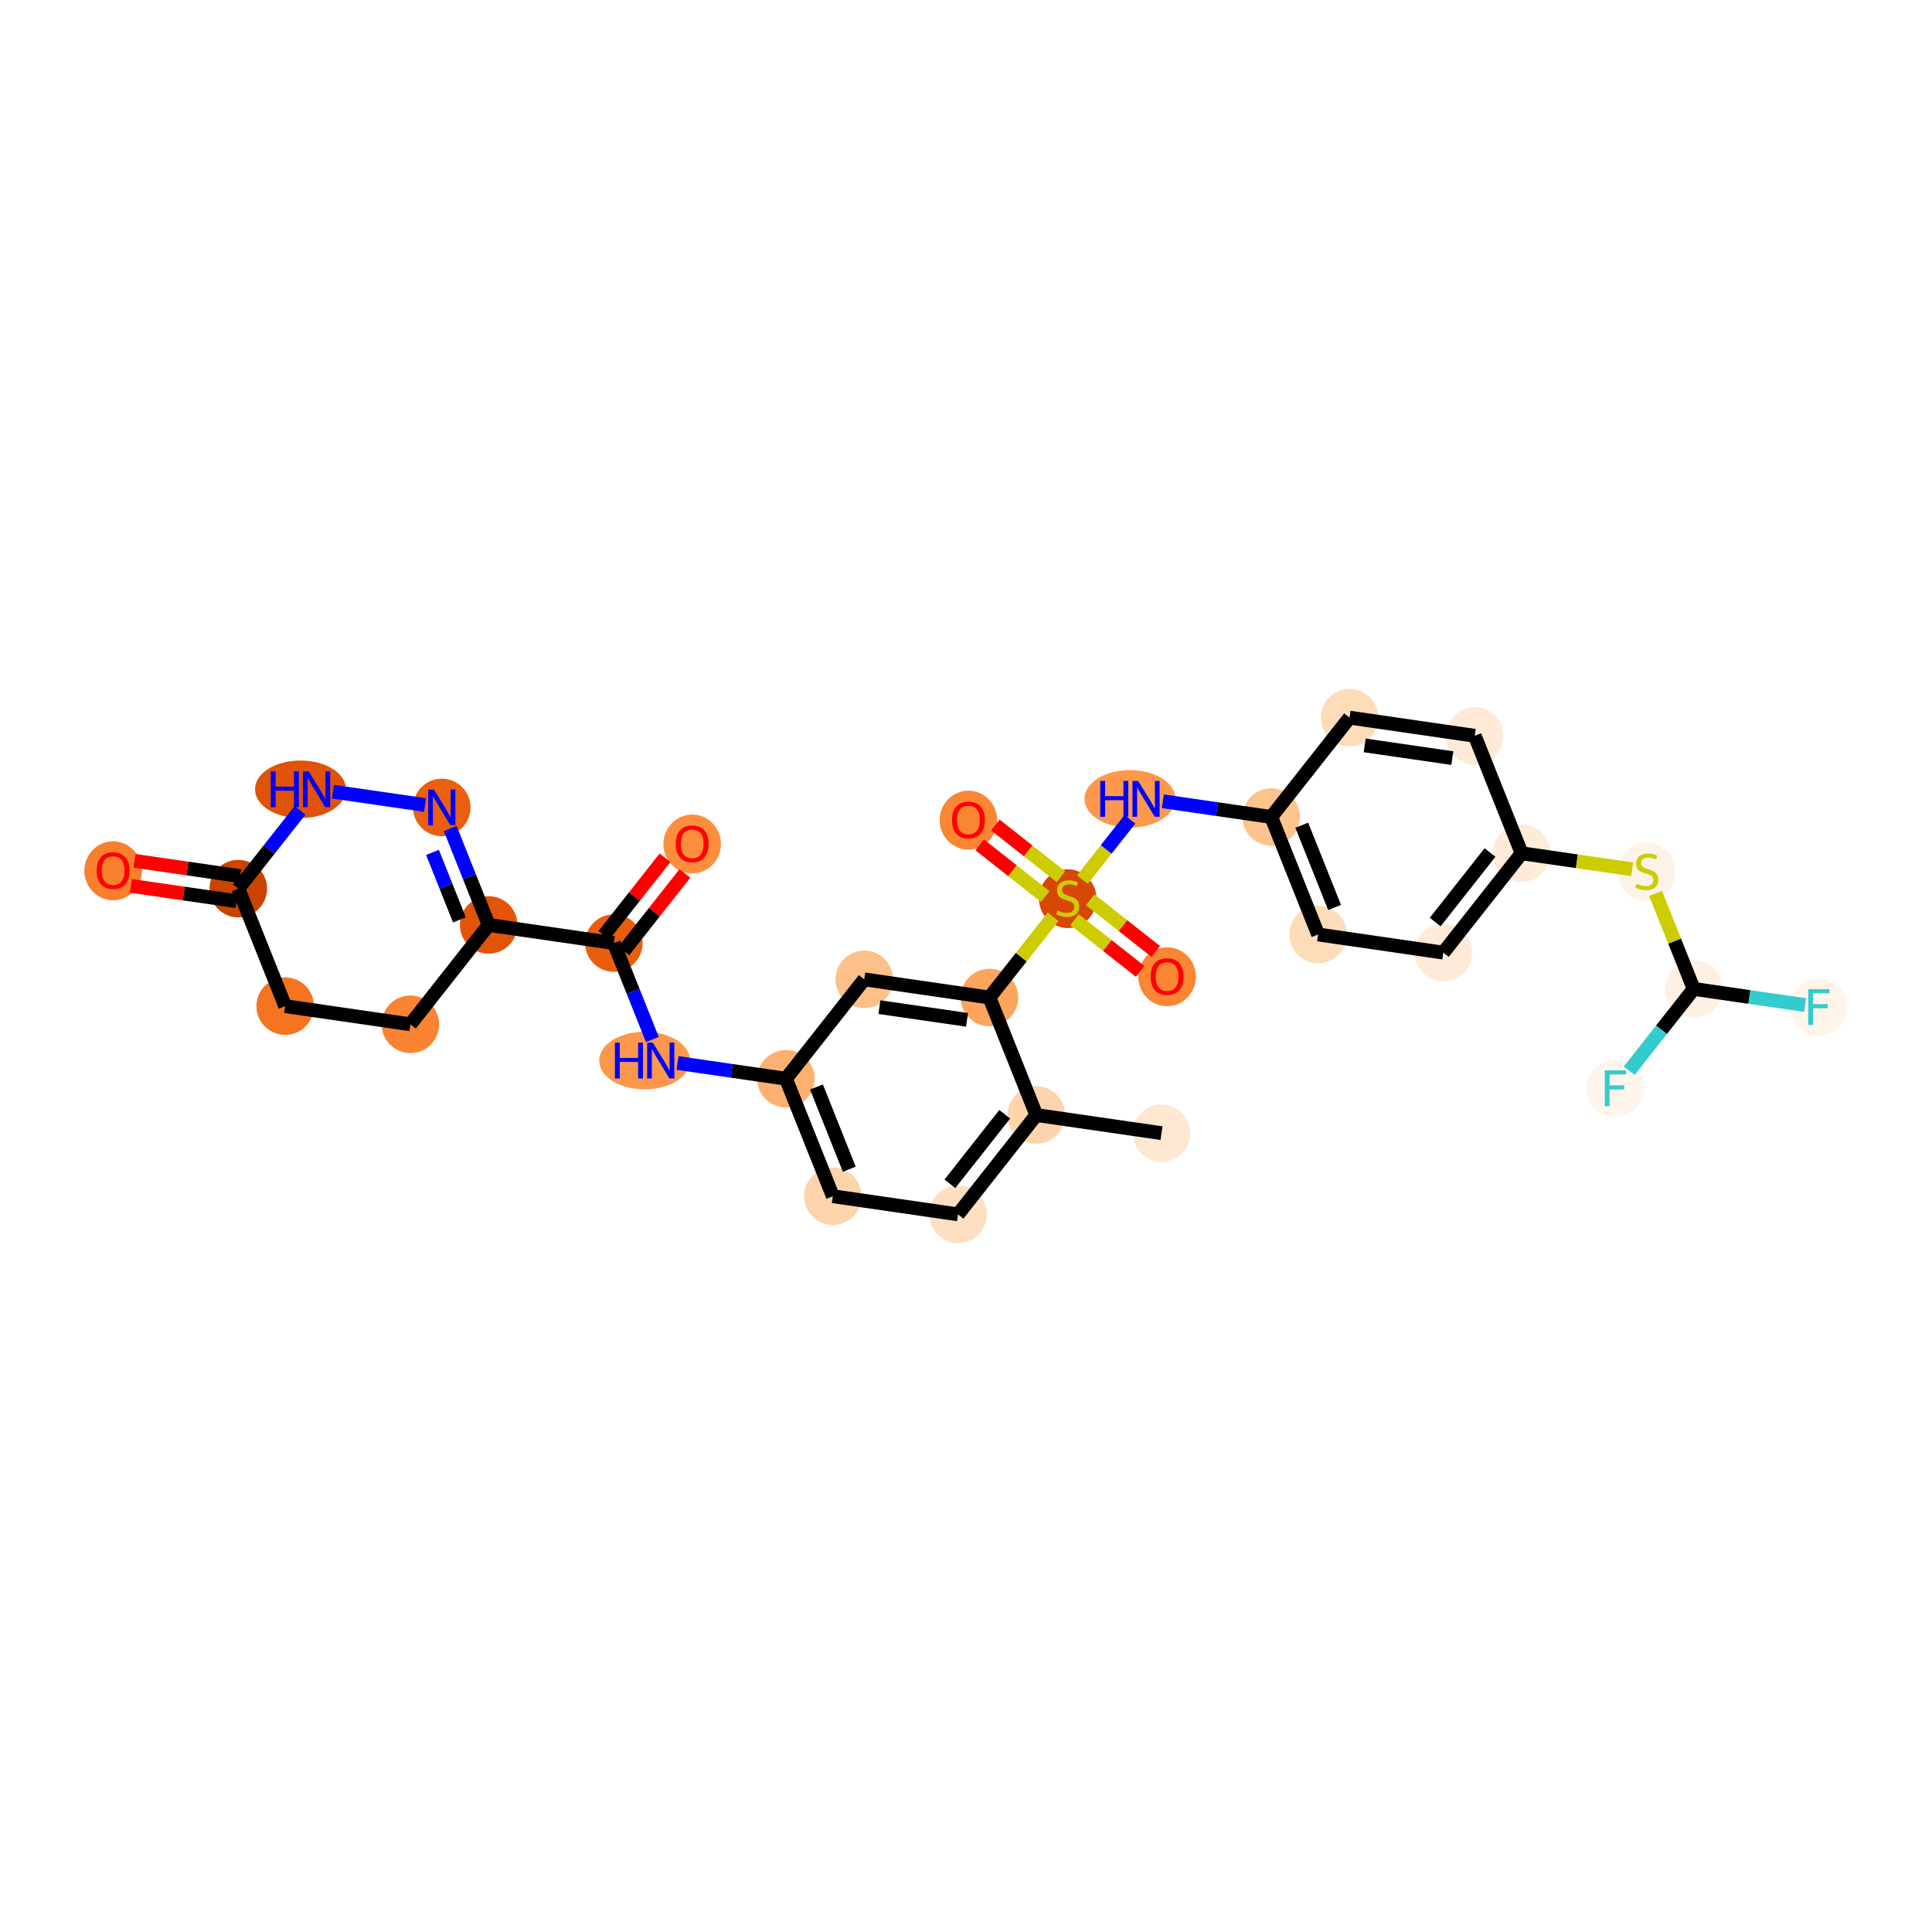 <?xml version='1.0' encoding='iso-8859-1'?>
<svg version='1.1' baseProfile='full'
              xmlns='http://www.w3.org/2000/svg'
                      xmlns:rdkit='http://www.rdkit.org/xml'
                      xmlns:xlink='http://www.w3.org/1999/xlink'
                  xml:space='preserve'
width='280px' height='280px' viewBox='0 0 280 280'>
<!-- END OF HEADER -->
<rect style='opacity:1.0;fill:#FFFFFF;stroke:none' width='280' height='280' x='0' y='0'> </rect>
<ellipse cx='168.335' cy='164.226' rx='3.667' ry='3.667'  style='fill:#FEE8D2;fill-rule:evenodd;stroke:#FEE8D2;stroke-width:1.0px;stroke-linecap:butt;stroke-linejoin:miter;stroke-opacity:1' />
<ellipse cx='150.191' cy='161.597' rx='3.667' ry='3.667'  style='fill:#FDD4AB;fill-rule:evenodd;stroke:#FDD4AB;stroke-width:1.0px;stroke-linecap:butt;stroke-linejoin:miter;stroke-opacity:1' />
<ellipse cx='138.842' cy='175.994' rx='3.667' ry='3.667'  style='fill:#FDDFC1;fill-rule:evenodd;stroke:#FDDFC1;stroke-width:1.0px;stroke-linecap:butt;stroke-linejoin:miter;stroke-opacity:1' />
<ellipse cx='120.699' cy='173.364' rx='3.667' ry='3.667'  style='fill:#FDD4AB;fill-rule:evenodd;stroke:#FDD4AB;stroke-width:1.0px;stroke-linecap:butt;stroke-linejoin:miter;stroke-opacity:1' />
<ellipse cx='113.905' cy='156.337' rx='3.667' ry='3.667'  style='fill:#FDB171;fill-rule:evenodd;stroke:#FDB171;stroke-width:1.0px;stroke-linecap:butt;stroke-linejoin:miter;stroke-opacity:1' />
<ellipse cx='93.426' cy='153.707' rx='6.088' ry='3.671'  style='fill:#FD974B;fill-rule:evenodd;stroke:#FD974B;stroke-width:1.0px;stroke-linecap:butt;stroke-linejoin:miter;stroke-opacity:1' />
<ellipse cx='88.967' cy='136.68' rx='3.667' ry='3.667'  style='fill:#E95E0D;fill-rule:evenodd;stroke:#E95E0D;stroke-width:1.0px;stroke-linecap:butt;stroke-linejoin:miter;stroke-opacity:1' />
<ellipse cx='100.316' cy='122.322' rx='3.667' ry='3.77'  style='fill:#FD8E3E;fill-rule:evenodd;stroke:#FD8E3E;stroke-width:1.0px;stroke-linecap:butt;stroke-linejoin:miter;stroke-opacity:1' />
<ellipse cx='70.824' cy='134.05' rx='3.667' ry='3.667'  style='fill:#E25407;fill-rule:evenodd;stroke:#E25407;stroke-width:1.0px;stroke-linecap:butt;stroke-linejoin:miter;stroke-opacity:1' />
<ellipse cx='64.03' cy='117.022' rx='3.667' ry='3.671'  style='fill:#EA600E;fill-rule:evenodd;stroke:#EA600E;stroke-width:1.0px;stroke-linecap:butt;stroke-linejoin:miter;stroke-opacity:1' />
<ellipse cx='43.551' cy='114.393' rx='6.088' ry='3.671'  style='fill:#E05206;fill-rule:evenodd;stroke:#E05206;stroke-width:1.0px;stroke-linecap:butt;stroke-linejoin:miter;stroke-opacity:1' />
<ellipse cx='34.537' cy='128.79' rx='3.667' ry='3.667'  style='fill:#CB4301;fill-rule:evenodd;stroke:#CB4301;stroke-width:1.0px;stroke-linecap:butt;stroke-linejoin:miter;stroke-opacity:1' />
<ellipse cx='16.394' cy='126.201' rx='3.667' ry='3.77'  style='fill:#F8802D;fill-rule:evenodd;stroke:#F8802D;stroke-width:1.0px;stroke-linecap:butt;stroke-linejoin:miter;stroke-opacity:1' />
<ellipse cx='41.331' cy='145.818' rx='3.667' ry='3.667'  style='fill:#F47420;fill-rule:evenodd;stroke:#F47420;stroke-width:1.0px;stroke-linecap:butt;stroke-linejoin:miter;stroke-opacity:1' />
<ellipse cx='59.475' cy='148.448' rx='3.667' ry='3.667'  style='fill:#FA8432;fill-rule:evenodd;stroke:#FA8432;stroke-width:1.0px;stroke-linecap:butt;stroke-linejoin:miter;stroke-opacity:1' />
<ellipse cx='125.254' cy='141.939' rx='3.667' ry='3.667'  style='fill:#FDC089;fill-rule:evenodd;stroke:#FDC089;stroke-width:1.0px;stroke-linecap:butt;stroke-linejoin:miter;stroke-opacity:1' />
<ellipse cx='143.397' cy='144.569' rx='3.667' ry='3.667'  style='fill:#FDA45D;fill-rule:evenodd;stroke:#FDA45D;stroke-width:1.0px;stroke-linecap:butt;stroke-linejoin:miter;stroke-opacity:1' />
<ellipse cx='154.746' cy='130.241' rx='3.667' ry='3.759'  style='fill:#D64701;fill-rule:evenodd;stroke:#D64701;stroke-width:1.0px;stroke-linecap:butt;stroke-linejoin:miter;stroke-opacity:1' />
<ellipse cx='140.349' cy='118.863' rx='3.667' ry='3.77'  style='fill:#FA8533;fill-rule:evenodd;stroke:#FA8533;stroke-width:1.0px;stroke-linecap:butt;stroke-linejoin:miter;stroke-opacity:1' />
<ellipse cx='169.144' cy='141.561' rx='3.667' ry='3.77'  style='fill:#FA8533;fill-rule:evenodd;stroke:#FA8533;stroke-width:1.0px;stroke-linecap:butt;stroke-linejoin:miter;stroke-opacity:1' />
<ellipse cx='163.76' cy='115.774' rx='6.088' ry='3.671'  style='fill:#FD984C;fill-rule:evenodd;stroke:#FD984C;stroke-width:1.0px;stroke-linecap:butt;stroke-linejoin:miter;stroke-opacity:1' />
<ellipse cx='184.239' cy='118.403' rx='3.667' ry='3.667'  style='fill:#FDC48E;fill-rule:evenodd;stroke:#FDC48E;stroke-width:1.0px;stroke-linecap:butt;stroke-linejoin:miter;stroke-opacity:1' />
<ellipse cx='191.033' cy='135.431' rx='3.667' ry='3.667'  style='fill:#FDDCBA;fill-rule:evenodd;stroke:#FDDCBA;stroke-width:1.0px;stroke-linecap:butt;stroke-linejoin:miter;stroke-opacity:1' />
<ellipse cx='209.176' cy='138.061' rx='3.667' ry='3.667'  style='fill:#FEEAD6;fill-rule:evenodd;stroke:#FEEAD6;stroke-width:1.0px;stroke-linecap:butt;stroke-linejoin:miter;stroke-opacity:1' />
<ellipse cx='220.525' cy='123.663' rx='3.667' ry='3.667'  style='fill:#FEEBD8;fill-rule:evenodd;stroke:#FEEBD8;stroke-width:1.0px;stroke-linecap:butt;stroke-linejoin:miter;stroke-opacity:1' />
<ellipse cx='238.669' cy='126.362' rx='3.667' ry='3.759'  style='fill:#FEF3E8;fill-rule:evenodd;stroke:#FEF3E8;stroke-width:1.0px;stroke-linecap:butt;stroke-linejoin:miter;stroke-opacity:1' />
<ellipse cx='245.463' cy='143.32' rx='3.667' ry='3.667'  style='fill:#FEF1E3;fill-rule:evenodd;stroke:#FEF1E3;stroke-width:1.0px;stroke-linecap:butt;stroke-linejoin:miter;stroke-opacity:1' />
<ellipse cx='263.606' cy='145.95' rx='3.667' ry='3.671'  style='fill:#FFF5EB;fill-rule:evenodd;stroke:#FFF5EB;stroke-width:1.0px;stroke-linecap:butt;stroke-linejoin:miter;stroke-opacity:1' />
<ellipse cx='234.114' cy='157.718' rx='3.667' ry='3.671'  style='fill:#FFF5EB;fill-rule:evenodd;stroke:#FFF5EB;stroke-width:1.0px;stroke-linecap:butt;stroke-linejoin:miter;stroke-opacity:1' />
<ellipse cx='213.731' cy='106.636' rx='3.667' ry='3.667'  style='fill:#FEEAD6;fill-rule:evenodd;stroke:#FEEAD6;stroke-width:1.0px;stroke-linecap:butt;stroke-linejoin:miter;stroke-opacity:1' />
<ellipse cx='195.588' cy='104.006' rx='3.667' ry='3.667'  style='fill:#FDDCBA;fill-rule:evenodd;stroke:#FDDCBA;stroke-width:1.0px;stroke-linecap:butt;stroke-linejoin:miter;stroke-opacity:1' />
<path class='bond-0 atom-0 atom-1' d='M 168.335,164.226 L 150.191,161.597' style='fill:none;fill-rule:evenodd;stroke:#000000;stroke-width:2.0px;stroke-linecap:butt;stroke-linejoin:miter;stroke-opacity:1' />
<path class='bond-1 atom-1 atom-2' d='M 150.191,161.597 L 138.842,175.994' style='fill:none;fill-rule:evenodd;stroke:#000000;stroke-width:2.0px;stroke-linecap:butt;stroke-linejoin:miter;stroke-opacity:1' />
<path class='bond-1 atom-1 atom-2' d='M 145.609,161.486 L 137.665,171.565' style='fill:none;fill-rule:evenodd;stroke:#000000;stroke-width:2.0px;stroke-linecap:butt;stroke-linejoin:miter;stroke-opacity:1' />
<path class='bond-30 atom-16 atom-1' d='M 143.397,144.569 L 150.191,161.597' style='fill:none;fill-rule:evenodd;stroke:#000000;stroke-width:2.0px;stroke-linecap:butt;stroke-linejoin:miter;stroke-opacity:1' />
<path class='bond-2 atom-2 atom-3' d='M 138.842,175.994 L 120.699,173.364' style='fill:none;fill-rule:evenodd;stroke:#000000;stroke-width:2.0px;stroke-linecap:butt;stroke-linejoin:miter;stroke-opacity:1' />
<path class='bond-3 atom-3 atom-4' d='M 120.699,173.364 L 113.905,156.337' style='fill:none;fill-rule:evenodd;stroke:#000000;stroke-width:2.0px;stroke-linecap:butt;stroke-linejoin:miter;stroke-opacity:1' />
<path class='bond-3 atom-3 atom-4' d='M 123.085,169.451 L 118.329,157.532' style='fill:none;fill-rule:evenodd;stroke:#000000;stroke-width:2.0px;stroke-linecap:butt;stroke-linejoin:miter;stroke-opacity:1' />
<path class='bond-4 atom-4 atom-5' d='M 113.905,156.337 L 106.047,155.198' style='fill:none;fill-rule:evenodd;stroke:#000000;stroke-width:2.0px;stroke-linecap:butt;stroke-linejoin:miter;stroke-opacity:1' />
<path class='bond-4 atom-4 atom-5' d='M 106.047,155.198 L 98.189,154.059' style='fill:none;fill-rule:evenodd;stroke:#0000FF;stroke-width:2.0px;stroke-linecap:butt;stroke-linejoin:miter;stroke-opacity:1' />
<path class='bond-14 atom-4 atom-15' d='M 113.905,156.337 L 125.254,141.939' style='fill:none;fill-rule:evenodd;stroke:#000000;stroke-width:2.0px;stroke-linecap:butt;stroke-linejoin:miter;stroke-opacity:1' />
<path class='bond-5 atom-5 atom-6' d='M 94.543,150.653 L 91.755,143.666' style='fill:none;fill-rule:evenodd;stroke:#0000FF;stroke-width:2.0px;stroke-linecap:butt;stroke-linejoin:miter;stroke-opacity:1' />
<path class='bond-5 atom-5 atom-6' d='M 91.755,143.666 L 88.967,136.68' style='fill:none;fill-rule:evenodd;stroke:#000000;stroke-width:2.0px;stroke-linecap:butt;stroke-linejoin:miter;stroke-opacity:1' />
<path class='bond-6 atom-6 atom-7' d='M 90.407,137.815 L 94.834,132.198' style='fill:none;fill-rule:evenodd;stroke:#000000;stroke-width:2.0px;stroke-linecap:butt;stroke-linejoin:miter;stroke-opacity:1' />
<path class='bond-6 atom-6 atom-7' d='M 94.834,132.198 L 99.262,126.581' style='fill:none;fill-rule:evenodd;stroke:#FF0000;stroke-width:2.0px;stroke-linecap:butt;stroke-linejoin:miter;stroke-opacity:1' />
<path class='bond-6 atom-6 atom-7' d='M 87.527,135.545 L 91.955,129.928' style='fill:none;fill-rule:evenodd;stroke:#000000;stroke-width:2.0px;stroke-linecap:butt;stroke-linejoin:miter;stroke-opacity:1' />
<path class='bond-6 atom-6 atom-7' d='M 91.955,129.928 L 96.382,124.311' style='fill:none;fill-rule:evenodd;stroke:#FF0000;stroke-width:2.0px;stroke-linecap:butt;stroke-linejoin:miter;stroke-opacity:1' />
<path class='bond-7 atom-6 atom-8' d='M 88.967,136.68 L 70.824,134.05' style='fill:none;fill-rule:evenodd;stroke:#000000;stroke-width:2.0px;stroke-linecap:butt;stroke-linejoin:miter;stroke-opacity:1' />
<path class='bond-8 atom-8 atom-9' d='M 70.824,134.05 L 68.036,127.063' style='fill:none;fill-rule:evenodd;stroke:#000000;stroke-width:2.0px;stroke-linecap:butt;stroke-linejoin:miter;stroke-opacity:1' />
<path class='bond-8 atom-8 atom-9' d='M 68.036,127.063 L 65.248,120.077' style='fill:none;fill-rule:evenodd;stroke:#0000FF;stroke-width:2.0px;stroke-linecap:butt;stroke-linejoin:miter;stroke-opacity:1' />
<path class='bond-8 atom-8 atom-9' d='M 66.582,133.313 L 64.631,128.422' style='fill:none;fill-rule:evenodd;stroke:#000000;stroke-width:2.0px;stroke-linecap:butt;stroke-linejoin:miter;stroke-opacity:1' />
<path class='bond-8 atom-8 atom-9' d='M 64.631,128.422 L 62.679,123.532' style='fill:none;fill-rule:evenodd;stroke:#0000FF;stroke-width:2.0px;stroke-linecap:butt;stroke-linejoin:miter;stroke-opacity:1' />
<path class='bond-32 atom-14 atom-8' d='M 59.475,148.448 L 70.824,134.05' style='fill:none;fill-rule:evenodd;stroke:#000000;stroke-width:2.0px;stroke-linecap:butt;stroke-linejoin:miter;stroke-opacity:1' />
<path class='bond-9 atom-9 atom-10' d='M 61.602,116.671 L 48.252,114.736' style='fill:none;fill-rule:evenodd;stroke:#0000FF;stroke-width:2.0px;stroke-linecap:butt;stroke-linejoin:miter;stroke-opacity:1' />
<path class='bond-10 atom-10 atom-11' d='M 43.479,117.447 L 39.008,123.119' style='fill:none;fill-rule:evenodd;stroke:#0000FF;stroke-width:2.0px;stroke-linecap:butt;stroke-linejoin:miter;stroke-opacity:1' />
<path class='bond-10 atom-10 atom-11' d='M 39.008,123.119 L 34.537,128.79' style='fill:none;fill-rule:evenodd;stroke:#000000;stroke-width:2.0px;stroke-linecap:butt;stroke-linejoin:miter;stroke-opacity:1' />
<path class='bond-11 atom-11 atom-12' d='M 34.8,126.976 L 27.149,125.867' style='fill:none;fill-rule:evenodd;stroke:#000000;stroke-width:2.0px;stroke-linecap:butt;stroke-linejoin:miter;stroke-opacity:1' />
<path class='bond-11 atom-11 atom-12' d='M 27.149,125.867 L 19.498,124.758' style='fill:none;fill-rule:evenodd;stroke:#FF0000;stroke-width:2.0px;stroke-linecap:butt;stroke-linejoin:miter;stroke-opacity:1' />
<path class='bond-11 atom-11 atom-12' d='M 34.274,130.605 L 26.623,129.496' style='fill:none;fill-rule:evenodd;stroke:#000000;stroke-width:2.0px;stroke-linecap:butt;stroke-linejoin:miter;stroke-opacity:1' />
<path class='bond-11 atom-11 atom-12' d='M 26.623,129.496 L 18.973,128.387' style='fill:none;fill-rule:evenodd;stroke:#FF0000;stroke-width:2.0px;stroke-linecap:butt;stroke-linejoin:miter;stroke-opacity:1' />
<path class='bond-12 atom-11 atom-13' d='M 34.537,128.79 L 41.331,145.818' style='fill:none;fill-rule:evenodd;stroke:#000000;stroke-width:2.0px;stroke-linecap:butt;stroke-linejoin:miter;stroke-opacity:1' />
<path class='bond-13 atom-13 atom-14' d='M 41.331,145.818 L 59.475,148.448' style='fill:none;fill-rule:evenodd;stroke:#000000;stroke-width:2.0px;stroke-linecap:butt;stroke-linejoin:miter;stroke-opacity:1' />
<path class='bond-15 atom-15 atom-16' d='M 125.254,141.939 L 143.397,144.569' style='fill:none;fill-rule:evenodd;stroke:#000000;stroke-width:2.0px;stroke-linecap:butt;stroke-linejoin:miter;stroke-opacity:1' />
<path class='bond-15 atom-15 atom-16' d='M 127.449,145.962 L 140.15,147.803' style='fill:none;fill-rule:evenodd;stroke:#000000;stroke-width:2.0px;stroke-linecap:butt;stroke-linejoin:miter;stroke-opacity:1' />
<path class='bond-16 atom-16 atom-17' d='M 143.397,144.569 L 148.01,138.717' style='fill:none;fill-rule:evenodd;stroke:#000000;stroke-width:2.0px;stroke-linecap:butt;stroke-linejoin:miter;stroke-opacity:1' />
<path class='bond-16 atom-16 atom-17' d='M 148.01,138.717 L 152.623,132.865' style='fill:none;fill-rule:evenodd;stroke:#CCCC00;stroke-width:2.0px;stroke-linecap:butt;stroke-linejoin:miter;stroke-opacity:1' />
<path class='bond-17 atom-17 atom-18' d='M 153.758,127.058 L 149.008,123.314' style='fill:none;fill-rule:evenodd;stroke:#CCCC00;stroke-width:2.0px;stroke-linecap:butt;stroke-linejoin:miter;stroke-opacity:1' />
<path class='bond-17 atom-17 atom-18' d='M 149.008,123.314 L 144.257,119.569' style='fill:none;fill-rule:evenodd;stroke:#FF0000;stroke-width:2.0px;stroke-linecap:butt;stroke-linejoin:miter;stroke-opacity:1' />
<path class='bond-17 atom-17 atom-18' d='M 151.488,129.938 L 146.738,126.193' style='fill:none;fill-rule:evenodd;stroke:#CCCC00;stroke-width:2.0px;stroke-linecap:butt;stroke-linejoin:miter;stroke-opacity:1' />
<path class='bond-17 atom-17 atom-18' d='M 146.738,126.193 L 141.988,122.449' style='fill:none;fill-rule:evenodd;stroke:#FF0000;stroke-width:2.0px;stroke-linecap:butt;stroke-linejoin:miter;stroke-opacity:1' />
<path class='bond-18 atom-17 atom-19' d='M 155.734,133.285 L 160.485,137.029' style='fill:none;fill-rule:evenodd;stroke:#CCCC00;stroke-width:2.0px;stroke-linecap:butt;stroke-linejoin:miter;stroke-opacity:1' />
<path class='bond-18 atom-17 atom-19' d='M 160.485,137.029 L 165.235,140.774' style='fill:none;fill-rule:evenodd;stroke:#FF0000;stroke-width:2.0px;stroke-linecap:butt;stroke-linejoin:miter;stroke-opacity:1' />
<path class='bond-18 atom-17 atom-19' d='M 158.004,130.405 L 162.754,134.15' style='fill:none;fill-rule:evenodd;stroke:#CCCC00;stroke-width:2.0px;stroke-linecap:butt;stroke-linejoin:miter;stroke-opacity:1' />
<path class='bond-18 atom-17 atom-19' d='M 162.754,134.15 L 167.505,137.894' style='fill:none;fill-rule:evenodd;stroke:#FF0000;stroke-width:2.0px;stroke-linecap:butt;stroke-linejoin:miter;stroke-opacity:1' />
<path class='bond-19 atom-17 atom-20' d='M 156.869,127.478 L 160.312,123.11' style='fill:none;fill-rule:evenodd;stroke:#CCCC00;stroke-width:2.0px;stroke-linecap:butt;stroke-linejoin:miter;stroke-opacity:1' />
<path class='bond-19 atom-17 atom-20' d='M 160.312,123.11 L 163.755,118.742' style='fill:none;fill-rule:evenodd;stroke:#0000FF;stroke-width:2.0px;stroke-linecap:butt;stroke-linejoin:miter;stroke-opacity:1' />
<path class='bond-20 atom-20 atom-21' d='M 168.523,116.126 L 176.381,117.264' style='fill:none;fill-rule:evenodd;stroke:#0000FF;stroke-width:2.0px;stroke-linecap:butt;stroke-linejoin:miter;stroke-opacity:1' />
<path class='bond-20 atom-20 atom-21' d='M 176.381,117.264 L 184.239,118.403' style='fill:none;fill-rule:evenodd;stroke:#000000;stroke-width:2.0px;stroke-linecap:butt;stroke-linejoin:miter;stroke-opacity:1' />
<path class='bond-21 atom-21 atom-22' d='M 184.239,118.403 L 191.033,135.431' style='fill:none;fill-rule:evenodd;stroke:#000000;stroke-width:2.0px;stroke-linecap:butt;stroke-linejoin:miter;stroke-opacity:1' />
<path class='bond-21 atom-21 atom-22' d='M 188.663,119.599 L 193.419,131.518' style='fill:none;fill-rule:evenodd;stroke:#000000;stroke-width:2.0px;stroke-linecap:butt;stroke-linejoin:miter;stroke-opacity:1' />
<path class='bond-31 atom-30 atom-21' d='M 195.588,104.006 L 184.239,118.403' style='fill:none;fill-rule:evenodd;stroke:#000000;stroke-width:2.0px;stroke-linecap:butt;stroke-linejoin:miter;stroke-opacity:1' />
<path class='bond-22 atom-22 atom-23' d='M 191.033,135.431 L 209.176,138.061' style='fill:none;fill-rule:evenodd;stroke:#000000;stroke-width:2.0px;stroke-linecap:butt;stroke-linejoin:miter;stroke-opacity:1' />
<path class='bond-23 atom-23 atom-24' d='M 209.176,138.061 L 220.525,123.663' style='fill:none;fill-rule:evenodd;stroke:#000000;stroke-width:2.0px;stroke-linecap:butt;stroke-linejoin:miter;stroke-opacity:1' />
<path class='bond-23 atom-23 atom-24' d='M 207.999,133.631 L 215.943,123.553' style='fill:none;fill-rule:evenodd;stroke:#000000;stroke-width:2.0px;stroke-linecap:butt;stroke-linejoin:miter;stroke-opacity:1' />
<path class='bond-24 atom-24 atom-25' d='M 220.525,123.663 L 228.535,124.824' style='fill:none;fill-rule:evenodd;stroke:#000000;stroke-width:2.0px;stroke-linecap:butt;stroke-linejoin:miter;stroke-opacity:1' />
<path class='bond-24 atom-24 atom-25' d='M 228.535,124.824 L 236.546,125.985' style='fill:none;fill-rule:evenodd;stroke:#CCCC00;stroke-width:2.0px;stroke-linecap:butt;stroke-linejoin:miter;stroke-opacity:1' />
<path class='bond-28 atom-24 atom-29' d='M 220.525,123.663 L 213.731,106.636' style='fill:none;fill-rule:evenodd;stroke:#000000;stroke-width:2.0px;stroke-linecap:butt;stroke-linejoin:miter;stroke-opacity:1' />
<path class='bond-25 atom-25 atom-26' d='M 239.94,129.479 L 242.701,136.4' style='fill:none;fill-rule:evenodd;stroke:#CCCC00;stroke-width:2.0px;stroke-linecap:butt;stroke-linejoin:miter;stroke-opacity:1' />
<path class='bond-25 atom-25 atom-26' d='M 242.701,136.4 L 245.463,143.32' style='fill:none;fill-rule:evenodd;stroke:#000000;stroke-width:2.0px;stroke-linecap:butt;stroke-linejoin:miter;stroke-opacity:1' />
<path class='bond-26 atom-26 atom-27' d='M 245.463,143.32 L 253.534,144.49' style='fill:none;fill-rule:evenodd;stroke:#000000;stroke-width:2.0px;stroke-linecap:butt;stroke-linejoin:miter;stroke-opacity:1' />
<path class='bond-26 atom-26 atom-27' d='M 253.534,144.49 L 261.604,145.66' style='fill:none;fill-rule:evenodd;stroke:#33CCCC;stroke-width:2.0px;stroke-linecap:butt;stroke-linejoin:miter;stroke-opacity:1' />
<path class='bond-27 atom-26 atom-28' d='M 245.463,143.32 L 240.789,149.249' style='fill:none;fill-rule:evenodd;stroke:#000000;stroke-width:2.0px;stroke-linecap:butt;stroke-linejoin:miter;stroke-opacity:1' />
<path class='bond-27 atom-26 atom-28' d='M 240.789,149.249 L 236.116,155.178' style='fill:none;fill-rule:evenodd;stroke:#33CCCC;stroke-width:2.0px;stroke-linecap:butt;stroke-linejoin:miter;stroke-opacity:1' />
<path class='bond-29 atom-29 atom-30' d='M 213.731,106.636 L 195.588,104.006' style='fill:none;fill-rule:evenodd;stroke:#000000;stroke-width:2.0px;stroke-linecap:butt;stroke-linejoin:miter;stroke-opacity:1' />
<path class='bond-29 atom-29 atom-30' d='M 210.484,109.87 L 197.783,108.029' style='fill:none;fill-rule:evenodd;stroke:#000000;stroke-width:2.0px;stroke-linecap:butt;stroke-linejoin:miter;stroke-opacity:1' />
<path  class='atom-5' d='M 89.121 151.111
L 89.825 151.111
L 89.825 153.319
L 92.48 153.319
L 92.48 151.111
L 93.184 151.111
L 93.184 156.303
L 92.48 156.303
L 92.48 153.905
L 89.825 153.905
L 89.825 156.303
L 89.121 156.303
L 89.121 151.111
' fill='#0000FF'/>
<path  class='atom-5' d='M 94.614 151.111
L 96.315 153.861
Q 96.484 154.133, 96.755 154.624
Q 97.026 155.115, 97.041 155.144
L 97.041 151.111
L 97.73 151.111
L 97.73 156.303
L 97.019 156.303
L 95.193 153.297
Q 94.98 152.945, 94.753 152.541
Q 94.533 152.138, 94.467 152.013
L 94.467 156.303
L 93.792 156.303
L 93.792 151.111
L 94.614 151.111
' fill='#0000FF'/>
<path  class='atom-7' d='M 97.933 122.297
Q 97.933 121.05, 98.549 120.353
Q 99.165 119.657, 100.316 119.657
Q 101.468 119.657, 102.084 120.353
Q 102.7 121.05, 102.7 122.297
Q 102.7 123.558, 102.076 124.277
Q 101.453 124.988, 100.316 124.988
Q 99.172 124.988, 98.549 124.277
Q 97.933 123.565, 97.933 122.297
M 100.316 124.401
Q 101.108 124.401, 101.534 123.873
Q 101.966 123.338, 101.966 122.297
Q 101.966 121.277, 101.534 120.764
Q 101.108 120.243, 100.316 120.243
Q 99.524 120.243, 99.092 120.757
Q 98.666 121.27, 98.666 122.297
Q 98.666 123.345, 99.092 123.873
Q 99.524 124.401, 100.316 124.401
' fill='#FF0000'/>
<path  class='atom-9' d='M 62.882 114.427
L 64.583 117.176
Q 64.752 117.448, 65.023 117.939
Q 65.295 118.43, 65.309 118.46
L 65.309 114.427
L 65.999 114.427
L 65.999 119.618
L 65.287 119.618
L 63.461 116.612
Q 63.249 116.26, 63.021 115.857
Q 62.801 115.453, 62.735 115.329
L 62.735 119.618
L 62.061 119.618
L 62.061 114.427
L 62.882 114.427
' fill='#0000FF'/>
<path  class='atom-10' d='M 39.246 111.797
L 39.95 111.797
L 39.95 114.004
L 42.605 114.004
L 42.605 111.797
L 43.309 111.797
L 43.309 116.989
L 42.605 116.989
L 42.605 114.591
L 39.95 114.591
L 39.95 116.989
L 39.246 116.989
L 39.246 111.797
' fill='#0000FF'/>
<path  class='atom-10' d='M 44.739 111.797
L 46.44 114.547
Q 46.609 114.818, 46.88 115.309
Q 47.151 115.801, 47.166 115.83
L 47.166 111.797
L 47.855 111.797
L 47.855 116.989
L 47.144 116.989
L 45.318 113.982
Q 45.105 113.63, 44.878 113.227
Q 44.658 112.823, 44.592 112.699
L 44.592 116.989
L 43.917 116.989
L 43.917 111.797
L 44.739 111.797
' fill='#0000FF'/>
<path  class='atom-12' d='M 14.011 126.175
Q 14.011 124.929, 14.627 124.232
Q 15.242 123.535, 16.394 123.535
Q 17.545 123.535, 18.161 124.232
Q 18.777 124.929, 18.777 126.175
Q 18.777 127.437, 18.154 128.155
Q 17.53 128.867, 16.394 128.867
Q 15.25 128.867, 14.627 128.155
Q 14.011 127.444, 14.011 126.175
M 16.394 128.28
Q 17.186 128.28, 17.611 127.752
Q 18.044 127.217, 18.044 126.175
Q 18.044 125.156, 17.611 124.643
Q 17.186 124.122, 16.394 124.122
Q 15.602 124.122, 15.169 124.635
Q 14.744 125.149, 14.744 126.175
Q 14.744 127.224, 15.169 127.752
Q 15.602 128.28, 16.394 128.28
' fill='#FF0000'/>
<path  class='atom-17' d='M 153.28 131.953
Q 153.338 131.975, 153.58 132.078
Q 153.822 132.181, 154.086 132.247
Q 154.358 132.305, 154.622 132.305
Q 155.113 132.305, 155.399 132.071
Q 155.685 131.829, 155.685 131.411
Q 155.685 131.125, 155.538 130.949
Q 155.399 130.773, 155.179 130.677
Q 154.959 130.582, 154.592 130.472
Q 154.13 130.333, 153.852 130.201
Q 153.58 130.069, 153.382 129.79
Q 153.192 129.511, 153.192 129.042
Q 153.192 128.389, 153.632 127.986
Q 154.079 127.583, 154.959 127.583
Q 155.56 127.583, 156.242 127.869
L 156.074 128.433
Q 155.45 128.177, 154.981 128.177
Q 154.475 128.177, 154.196 128.389
Q 153.918 128.595, 153.925 128.954
Q 153.925 129.233, 154.064 129.401
Q 154.211 129.57, 154.416 129.665
Q 154.629 129.761, 154.981 129.871
Q 155.45 130.017, 155.729 130.164
Q 156.008 130.311, 156.206 130.611
Q 156.411 130.905, 156.411 131.411
Q 156.411 132.129, 155.927 132.518
Q 155.45 132.899, 154.651 132.899
Q 154.189 132.899, 153.837 132.797
Q 153.492 132.701, 153.082 132.533
L 153.28 131.953
' fill='#CCCC00'/>
<path  class='atom-18' d='M 137.965 118.837
Q 137.965 117.59, 138.581 116.894
Q 139.197 116.197, 140.349 116.197
Q 141.5 116.197, 142.116 116.894
Q 142.732 117.59, 142.732 118.837
Q 142.732 120.098, 142.108 120.817
Q 141.485 121.528, 140.349 121.528
Q 139.205 121.528, 138.581 120.817
Q 137.965 120.106, 137.965 118.837
M 140.349 120.942
Q 141.141 120.942, 141.566 120.414
Q 141.998 119.878, 141.998 118.837
Q 141.998 117.818, 141.566 117.304
Q 141.141 116.784, 140.349 116.784
Q 139.557 116.784, 139.124 117.297
Q 138.699 117.81, 138.699 118.837
Q 138.699 119.886, 139.124 120.414
Q 139.557 120.942, 140.349 120.942
' fill='#FF0000'/>
<path  class='atom-19' d='M 166.761 141.535
Q 166.761 140.289, 167.377 139.592
Q 167.993 138.895, 169.144 138.895
Q 170.295 138.895, 170.911 139.592
Q 171.527 140.289, 171.527 141.535
Q 171.527 142.796, 170.904 143.515
Q 170.281 144.226, 169.144 144.226
Q 168 144.226, 167.377 143.515
Q 166.761 142.804, 166.761 141.535
M 169.144 143.64
Q 169.936 143.64, 170.361 143.112
Q 170.794 142.576, 170.794 141.535
Q 170.794 140.516, 170.361 140.003
Q 169.936 139.482, 169.144 139.482
Q 168.352 139.482, 167.919 139.995
Q 167.494 140.509, 167.494 141.535
Q 167.494 142.584, 167.919 143.112
Q 168.352 143.64, 169.144 143.64
' fill='#FF0000'/>
<path  class='atom-20' d='M 159.455 113.178
L 160.159 113.178
L 160.159 115.385
L 162.814 115.385
L 162.814 113.178
L 163.518 113.178
L 163.518 118.37
L 162.814 118.37
L 162.814 115.972
L 160.159 115.972
L 160.159 118.37
L 159.455 118.37
L 159.455 113.178
' fill='#0000FF'/>
<path  class='atom-20' d='M 164.948 113.178
L 166.649 115.928
Q 166.818 116.199, 167.089 116.69
Q 167.36 117.182, 167.375 117.211
L 167.375 113.178
L 168.064 113.178
L 168.064 118.37
L 167.353 118.37
L 165.527 115.363
Q 165.314 115.011, 165.087 114.608
Q 164.867 114.204, 164.801 114.08
L 164.801 118.37
L 164.126 118.37
L 164.126 113.178
L 164.948 113.178
' fill='#0000FF'/>
<path  class='atom-25' d='M 237.202 128.075
Q 237.261 128.097, 237.503 128.199
Q 237.745 128.302, 238.009 128.368
Q 238.28 128.427, 238.544 128.427
Q 239.035 128.427, 239.321 128.192
Q 239.607 127.95, 239.607 127.532
Q 239.607 127.246, 239.461 127.07
Q 239.321 126.894, 239.101 126.799
Q 238.881 126.703, 238.515 126.593
Q 238.053 126.454, 237.774 126.322
Q 237.503 126.19, 237.305 125.911
Q 237.114 125.633, 237.114 125.163
Q 237.114 124.511, 237.554 124.108
Q 238.001 123.704, 238.881 123.704
Q 239.483 123.704, 240.165 123.99
L 239.996 124.555
Q 239.373 124.298, 238.903 124.298
Q 238.397 124.298, 238.119 124.511
Q 237.84 124.716, 237.847 125.075
Q 237.847 125.354, 237.987 125.523
Q 238.133 125.691, 238.339 125.787
Q 238.551 125.882, 238.903 125.992
Q 239.373 126.139, 239.651 126.285
Q 239.93 126.432, 240.128 126.733
Q 240.333 127.026, 240.333 127.532
Q 240.333 128.251, 239.849 128.639
Q 239.373 129.021, 238.573 129.021
Q 238.111 129.021, 237.759 128.918
Q 237.415 128.823, 237.004 128.654
L 237.202 128.075
' fill='#CCCC00'/>
<path  class='atom-27' d='M 262.063 143.354
L 265.15 143.354
L 265.15 143.948
L 262.759 143.948
L 262.759 145.525
L 264.886 145.525
L 264.886 146.126
L 262.759 146.126
L 262.759 148.546
L 262.063 148.546
L 262.063 143.354
' fill='#33CCCC'/>
<path  class='atom-28' d='M 232.57 155.122
L 235.657 155.122
L 235.657 155.716
L 233.267 155.716
L 233.267 157.293
L 235.393 157.293
L 235.393 157.894
L 233.267 157.894
L 233.267 160.314
L 232.57 160.314
L 232.57 155.122
' fill='#33CCCC'/>
</svg>
